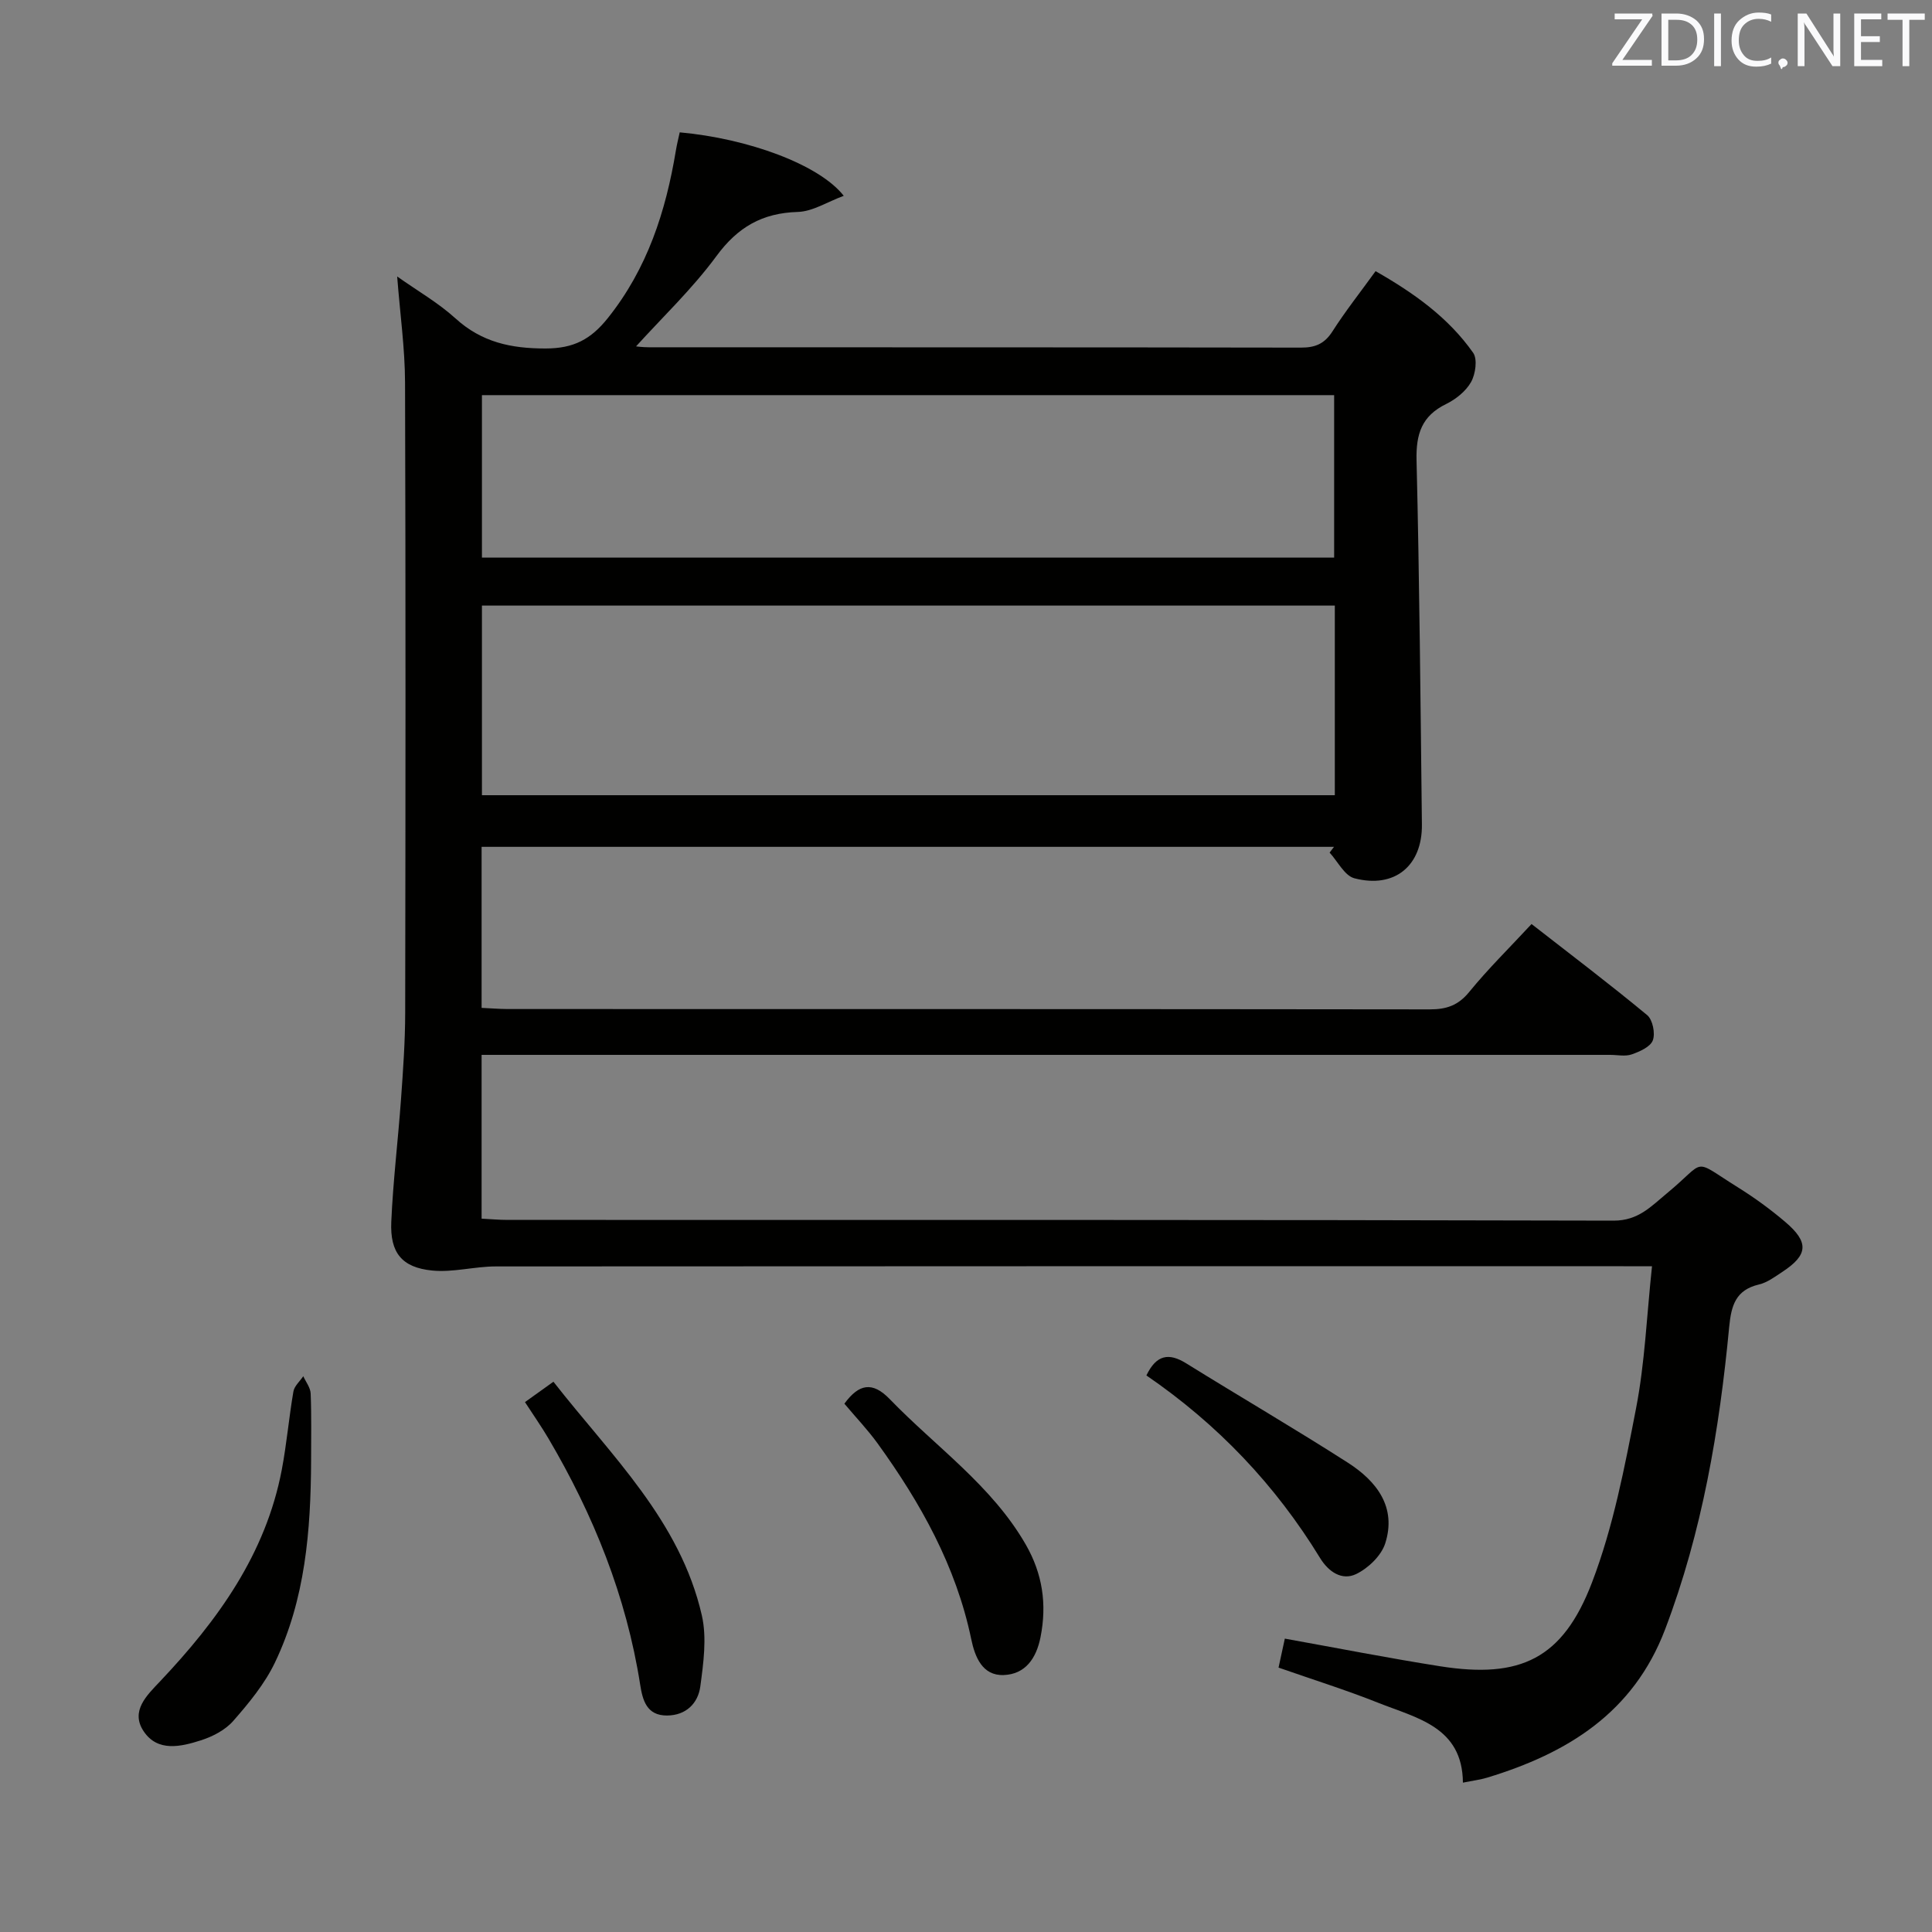 <svg enable-background="new 0 0 400 400" viewBox="0 0 400 400" xmlns="http://www.w3.org/2000/svg"><rect x="0" y="0" width="400" height="400" fill="#808080" stroke="none"/><path d="m264.71 345.26c.46-2.13.9-4.14 1.3-6 11.03 1.98 21.58 4.06 32.2 5.73 16.58 2.6 25.34-1.53 31.39-17.34 4.41-11.51 6.77-23.9 9.13-36.08 1.82-9.4 2.2-19.08 3.3-29.41-2.35 0-4.12 0-5.89 0-77.83 0-155.66-.02-233.49.04-4.4 0-8.85 1.28-13.17.85-6.28-.62-8.75-3.68-8.47-10.08.37-8.46 1.4-16.88 2.01-25.33.43-5.97.86-11.96.87-17.93.07-43.5.11-87-.03-130.49-.02-7.09-1.03-14.18-1.63-21.98 4.22 2.99 8.5 5.44 12.07 8.68 5.42 4.93 11.47 6.24 18.65 6.23 5.82 0 9.38-1.89 12.9-6.3 8.18-10.24 11.99-22.06 14.08-34.67.21-1.28.53-2.54.8-3.78 14.15 1.28 28.87 6.66 33.96 13.14-3.43 1.27-6.44 3.25-9.52 3.34-7.36.22-12.43 3.14-16.84 9.14-5 6.8-11.22 12.7-16.64 18.69-.04 0 1.3.19 2.64.19 45 .02 90-.01 134.99.07 2.98.01 4.9-.78 6.55-3.36 2.67-4.18 5.77-8.1 8.93-12.47 7.92 4.52 15.06 9.59 20.2 16.9.93 1.33.49 4.41-.43 6.05-1.07 1.91-3.15 3.57-5.17 4.56-5.04 2.46-6.25 6.2-6.12 11.63.61 25.14.82 50.28 1.11 75.42.1 8.53-5.62 13.32-13.97 11.14-2.04-.53-3.45-3.48-5.14-5.32.3-.4.61-.79.91-1.19-58.72 0-117.45 0-176.48 0v33.34c1.85.08 3.6.23 5.35.24 63.66.01 127.33-.01 190.99.07 3.43 0 5.86-.82 8.13-3.6 3.87-4.75 8.26-9.06 12.91-14.07 8.1 6.31 16.16 12.42 23.94 18.86 1.14.95 1.71 3.77 1.17 5.22-.5 1.35-2.71 2.33-4.37 2.91-1.34.47-2.97.1-4.47.1-75.66 0-151.33 0-226.99 0-2.12 0-4.24 0-6.66 0v33.91c1.85.09 3.62.26 5.38.26 76.33.01 152.66-.05 228.99.15 5.14.01 7.77-2.97 11.05-5.67 8.42-6.94 4.9-7.32 14.75-1.18 3.38 2.11 6.63 4.48 9.67 7.06 5.04 4.26 4.83 6.89-.58 10.43-1.52 1-3.09 2.18-4.8 2.58-4.82 1.14-5.73 4.34-6.16 8.78-2.03 21.36-5.58 42.41-13.27 62.63-6.57 17.28-20.24 25.65-36.83 30.69-1.42.43-2.91.61-5.03 1.04-.09-11.59-9.59-13.36-17.6-16.56-6.58-2.62-13.39-4.75-20.57-7.26zm11.65-219.88c-59.09 0-117.65 0-176.58 0v39.26h176.58c0-13.13 0-25.89 0-39.26zm-176.58-9.93h176.44c0-11.43 0-22.48 0-33.64-59.03 0-117.69 0-176.44 0z" fill="#010100"/><path d="m64.41 302.5c-.07 14.36-1.19 28.6-7.51 41.76-2.11 4.39-5.36 8.33-8.6 12.03-1.65 1.89-4.27 3.25-6.72 4.03-4.12 1.32-8.93 2.45-11.82-1.85-2.85-4.23.69-7.51 3.39-10.37 11.91-12.6 21.86-26.31 25.19-43.8 1.02-5.37 1.48-10.84 2.41-16.22.2-1.13 1.34-2.1 2.04-3.15.54 1.2 1.49 2.38 1.53 3.6.19 4.65.08 9.31.09 13.97z" fill="#010100"/><path d="m108.69 290.29c2.09-1.5 3.69-2.64 5.89-4.22 11.96 15.3 26.25 28.76 30.73 48.39 1.06 4.65.33 9.86-.32 14.71-.47 3.48-2.94 5.98-6.88 6.01-4.24.03-5.07-3.2-5.57-6.4-2.87-18.3-9.66-35.13-19.02-51.01-1.42-2.41-3.04-4.72-4.83-7.48z" fill="#010100"/><path d="m174.82 290.62c3.01-4.12 5.81-4.66 9.41-.93 9.54 9.88 21.1 17.85 28.14 30.09 3.46 6.02 4.42 12.31 3.06 19.17-.89 4.5-3.21 7.68-7.62 7.85-4.42.17-5.96-3.74-6.73-7.45-3.14-15.1-10.48-28.18-19.37-40.49-2.04-2.82-4.46-5.36-6.89-8.24z" fill="#010100"/><path d="m237.35 284.77c2.08-4.33 4.67-4.72 8.23-2.51 11.13 6.91 22.46 13.51 33.49 20.58 5.92 3.8 10.14 9.17 7.72 16.72-.82 2.54-3.51 5.12-6.01 6.33-2.94 1.42-5.73-.46-7.48-3.33-9.24-15.11-21.18-27.67-35.95-37.79z" fill="#010100"/><g fill="#fafafb"><path d="m342.2 3.2-6.3 9.2h6.1v1.2h-8.2v-.5l6.2-9.1h-5.7v-1.2h7.8v.4z"/><path d="m344 13.7v-10.9h3.1c1.6 0 3 .5 4.1 1.4 1.1 1 1.6 2.2 1.6 3.9s-.5 3-1.6 4-2.5 1.5-4.2 1.5h-3zm1.4-9.6v8.4h1.6c1.4 0 2.5-.4 3.2-1.1.8-.8 1.2-1.8 1.2-3.2s-.4-2.4-1.2-3.1-1.8-1-3.1-1z"/><path d="m356.3 2.8v10.9h-1.4v-10.9z"/><path d="m366.6 13.2c-.8.4-1.8.6-3 .6-1.6 0-2.8-.5-3.7-1.5s-1.4-2.3-1.4-3.9c0-1.7.5-3.2 1.6-4.2s2.4-1.6 4-1.6c1 0 1.9.1 2.6.4v1.5c-.8-.4-1.6-.6-2.6-.6-1.2 0-2.2.4-3 1.2s-1.1 1.9-1.1 3.3c0 1.3.4 2.3 1.1 3.1s1.6 1.1 2.8 1.1c1.1 0 2-.2 2.8-.7v1.3z"/><path d="m368.2 13c0-.3.1-.5.3-.6.2-.2.4-.3.6-.3.3 0 .5.1.7.3s.3.4.3.6-.1.5-.3.6c-.2.2-.4.3-.7.3-.3 1-.5-.1-.6-.3-.2-.2-.3-.4-.3-.6z"/><path d="m381.1 13.7h-1.7l-5.5-8.4c-.2-.2-.3-.5-.4-.7 0 .2.1.8.1 1.5v7.6h-1.4v-10.9h1.8l5.3 8.3c.3.4.4.6.4.8 0-.3-.1-.8-.1-1.6v-7.5h1.4v10.9z"/><path d="m389.7 13.7h-5.8v-10.9h5.6v1.2h-4.2v3.5h3.9v1.2h-3.9v3.7h4.4z"/><path d="m398.4 4.1h-3.1v9.6h-1.4v-9.6h-3.1v-1.3h7.7v1.3z"/></g></svg>